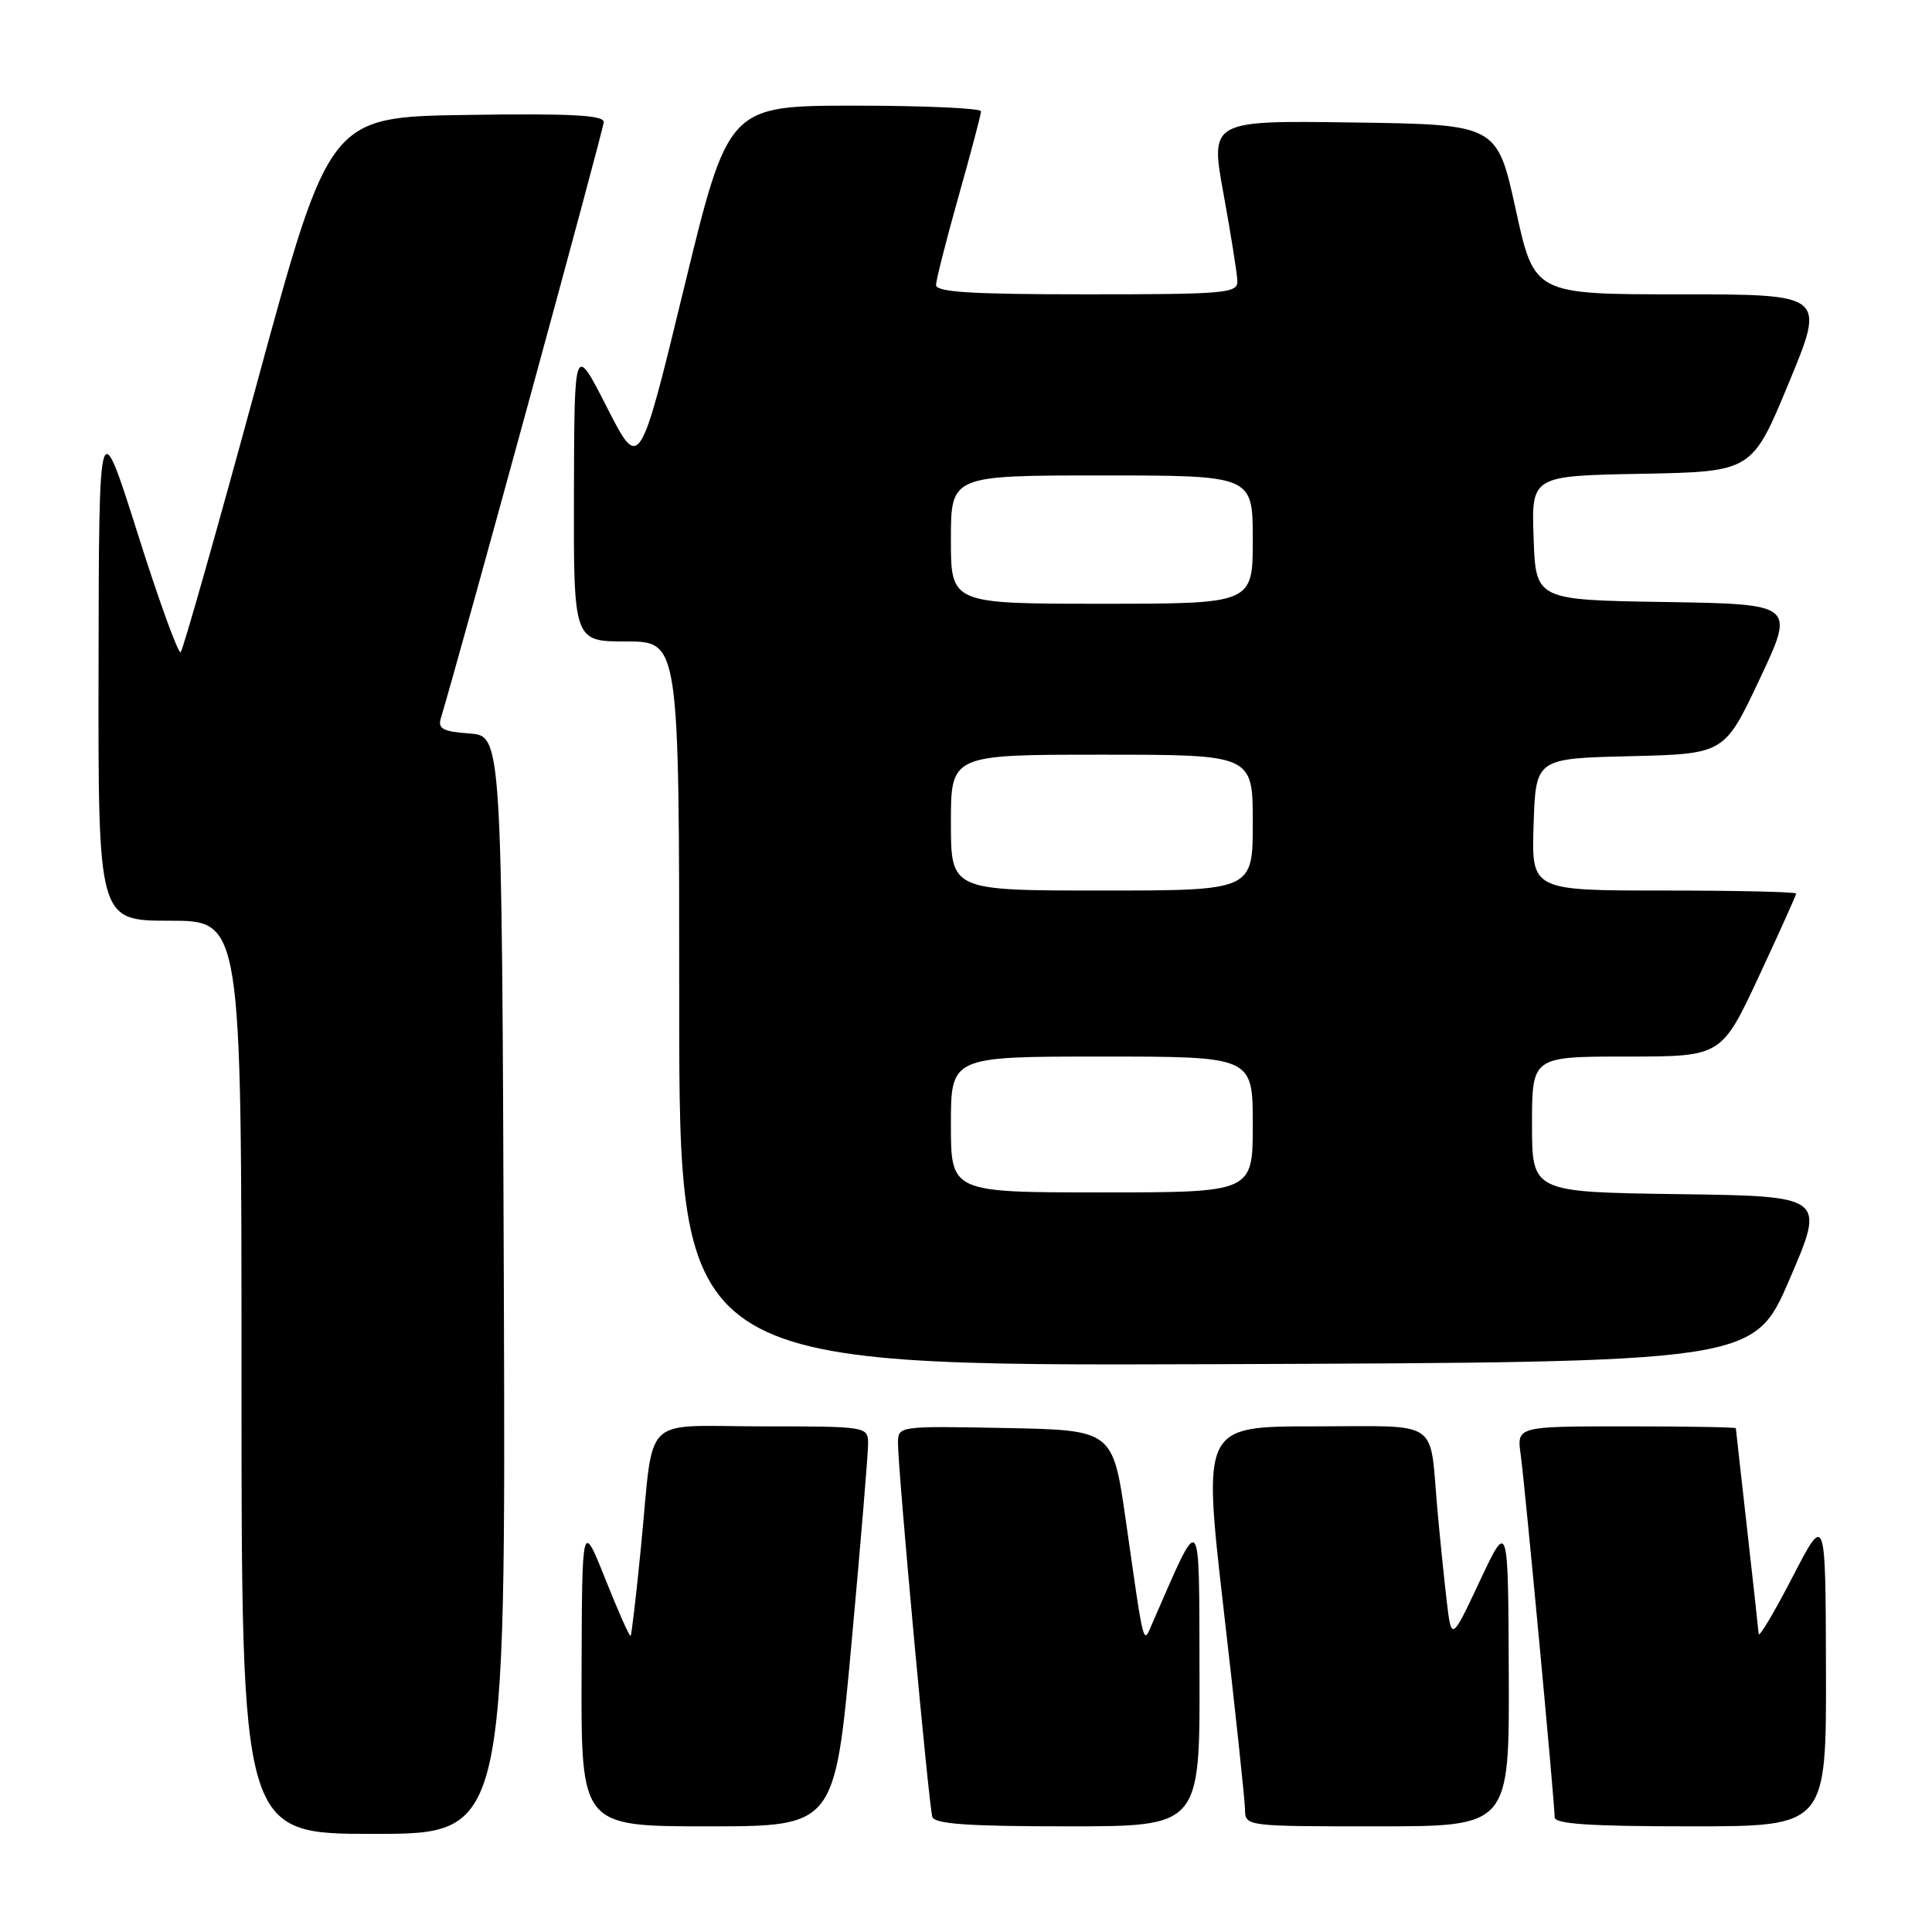 <?xml version="1.0" encoding="UTF-8" standalone="no"?>
<!DOCTYPE svg PUBLIC "-//W3C//DTD SVG 1.1//EN" "http://www.w3.org/Graphics/SVG/1.1/DTD/svg11.dtd" >
<svg xmlns="http://www.w3.org/2000/svg" xmlns:xlink="http://www.w3.org/1999/xlink" version="1.1" viewBox="0 0 256 256">
 <g >
 <path fill="currentColor"
d=" M 66.76 170.25 C 66.50 97.50 66.50 97.50 62.20 97.19 C 58.71 96.94 58.00 96.56 58.41 95.19 C 61.22 85.81 80.00 17.09 80.00 16.17 C 80.00 15.25 75.56 15.02 61.82 15.23 C 43.65 15.50 43.65 15.50 34.07 50.69 C 28.81 70.05 24.25 86.12 23.94 86.42 C 23.64 86.71 21.07 79.65 18.25 70.72 C 13.11 54.50 13.11 54.50 13.06 88.25 C 13.00 122.00 13.00 122.00 22.50 122.00 C 32.00 122.00 32.00 122.00 32.00 182.50 C 32.00 243.00 32.00 243.00 49.51 243.00 C 67.01 243.00 67.01 243.00 66.76 170.25 Z  M 112.83 217.75 C 114.05 204.41 115.04 192.49 115.03 191.25 C 115.00 189.03 114.84 189.00 101.02 189.00 C 84.74 189.00 86.70 187.05 84.93 205.00 C 84.31 211.32 83.69 216.62 83.56 216.76 C 83.42 216.90 81.92 213.53 80.22 209.26 C 77.12 201.50 77.12 201.50 77.06 221.75 C 77.00 242.00 77.00 242.00 93.80 242.00 C 110.61 242.00 110.61 242.00 112.83 217.75 Z  M 158.94 221.75 C 158.88 199.63 159.26 200.05 152.73 215.00 C 151.44 217.97 151.66 218.84 149.18 201.50 C 147.46 189.50 147.46 189.50 133.23 189.22 C 119.01 188.95 119.00 188.95 118.99 191.22 C 118.96 194.59 123.07 239.29 123.54 240.75 C 123.84 241.69 128.32 242.00 141.47 242.00 C 159.00 242.00 159.00 242.00 158.94 221.75 Z  M 199.92 221.75 C 199.84 201.50 199.84 201.50 196.08 209.50 C 192.32 217.50 192.32 217.50 191.68 212.00 C 191.33 208.97 190.78 203.57 190.46 200.00 C 189.38 187.84 191.10 189.00 174.16 189.00 C 159.36 189.00 159.36 189.00 162.14 213.25 C 163.68 226.59 164.95 238.51 164.97 239.75 C 165.00 242.00 165.03 242.00 182.50 242.00 C 200.00 242.00 200.00 242.00 199.92 221.75 Z  M 241.95 221.25 C 241.90 200.50 241.90 200.50 237.50 209.00 C 235.08 213.68 233.07 217.05 233.03 216.50 C 232.99 215.95 232.30 209.65 231.49 202.50 C 230.68 195.35 230.02 189.39 230.01 189.25 C 230.00 189.11 223.47 189.00 215.49 189.00 C 200.98 189.00 200.98 189.00 201.50 192.75 C 202.06 196.80 206.00 238.83 206.00 240.80 C 206.00 241.69 210.69 242.00 224.00 242.00 C 242.00 242.00 242.00 242.00 241.95 221.25 Z  M 237.13 169.50 C 241.87 158.50 241.87 158.50 222.43 158.23 C 203.00 157.96 203.00 157.96 203.00 148.98 C 203.00 140.00 203.00 140.00 215.55 140.00 C 228.10 140.00 228.10 140.00 233.05 129.40 C 235.77 123.56 238.00 118.61 238.00 118.40 C 238.00 118.18 230.11 118.00 220.46 118.00 C 202.92 118.00 202.92 118.00 203.21 109.25 C 203.50 100.50 203.50 100.50 216.00 100.20 C 228.50 99.90 228.50 99.90 233.17 89.97 C 237.85 80.05 237.85 80.05 220.67 79.77 C 203.50 79.50 203.50 79.50 203.21 71.28 C 202.92 63.05 202.92 63.05 217.54 62.78 C 232.16 62.50 232.16 62.50 237.02 50.75 C 241.89 39.00 241.89 39.00 222.60 39.00 C 203.30 39.00 203.30 39.00 200.84 27.75 C 198.37 16.50 198.37 16.50 179.36 16.23 C 160.35 15.96 160.35 15.96 162.13 25.73 C 163.11 31.10 163.93 36.29 163.96 37.25 C 164.00 38.86 162.40 39.00 144.00 39.00 C 128.65 39.00 124.01 38.71 124.03 37.75 C 124.05 37.06 125.39 31.78 127.02 26.00 C 128.65 20.22 129.99 15.16 129.99 14.75 C 130.00 14.34 122.46 14.00 113.25 14.00 C 96.50 14.01 96.50 14.01 90.62 38.22 C 84.74 62.44 84.74 62.44 80.42 53.97 C 76.10 45.50 76.10 45.50 76.05 65.25 C 76.00 85.00 76.00 85.00 83.00 85.00 C 90.00 85.00 90.00 85.00 90.00 133.01 C 90.00 181.01 90.00 181.01 161.20 180.76 C 232.40 180.50 232.40 180.50 237.13 169.50 Z  M 126.00 149.00 C 126.00 140.00 126.00 140.00 146.00 140.00 C 166.00 140.00 166.00 140.00 166.00 149.00 C 166.00 158.00 166.00 158.00 146.00 158.00 C 126.00 158.00 126.00 158.00 126.00 149.00 Z  M 126.00 109.00 C 126.00 100.00 126.00 100.00 146.00 100.00 C 166.00 100.00 166.00 100.00 166.00 109.00 C 166.00 118.00 166.00 118.00 146.00 118.00 C 126.00 118.00 126.00 118.00 126.00 109.00 Z  M 126.00 71.50 C 126.00 63.00 126.00 63.00 146.00 63.00 C 166.00 63.00 166.00 63.00 166.00 71.50 C 166.00 80.00 166.00 80.00 146.00 80.00 C 126.00 80.00 126.00 80.00 126.00 71.50 Z "/>
</g>
</svg>